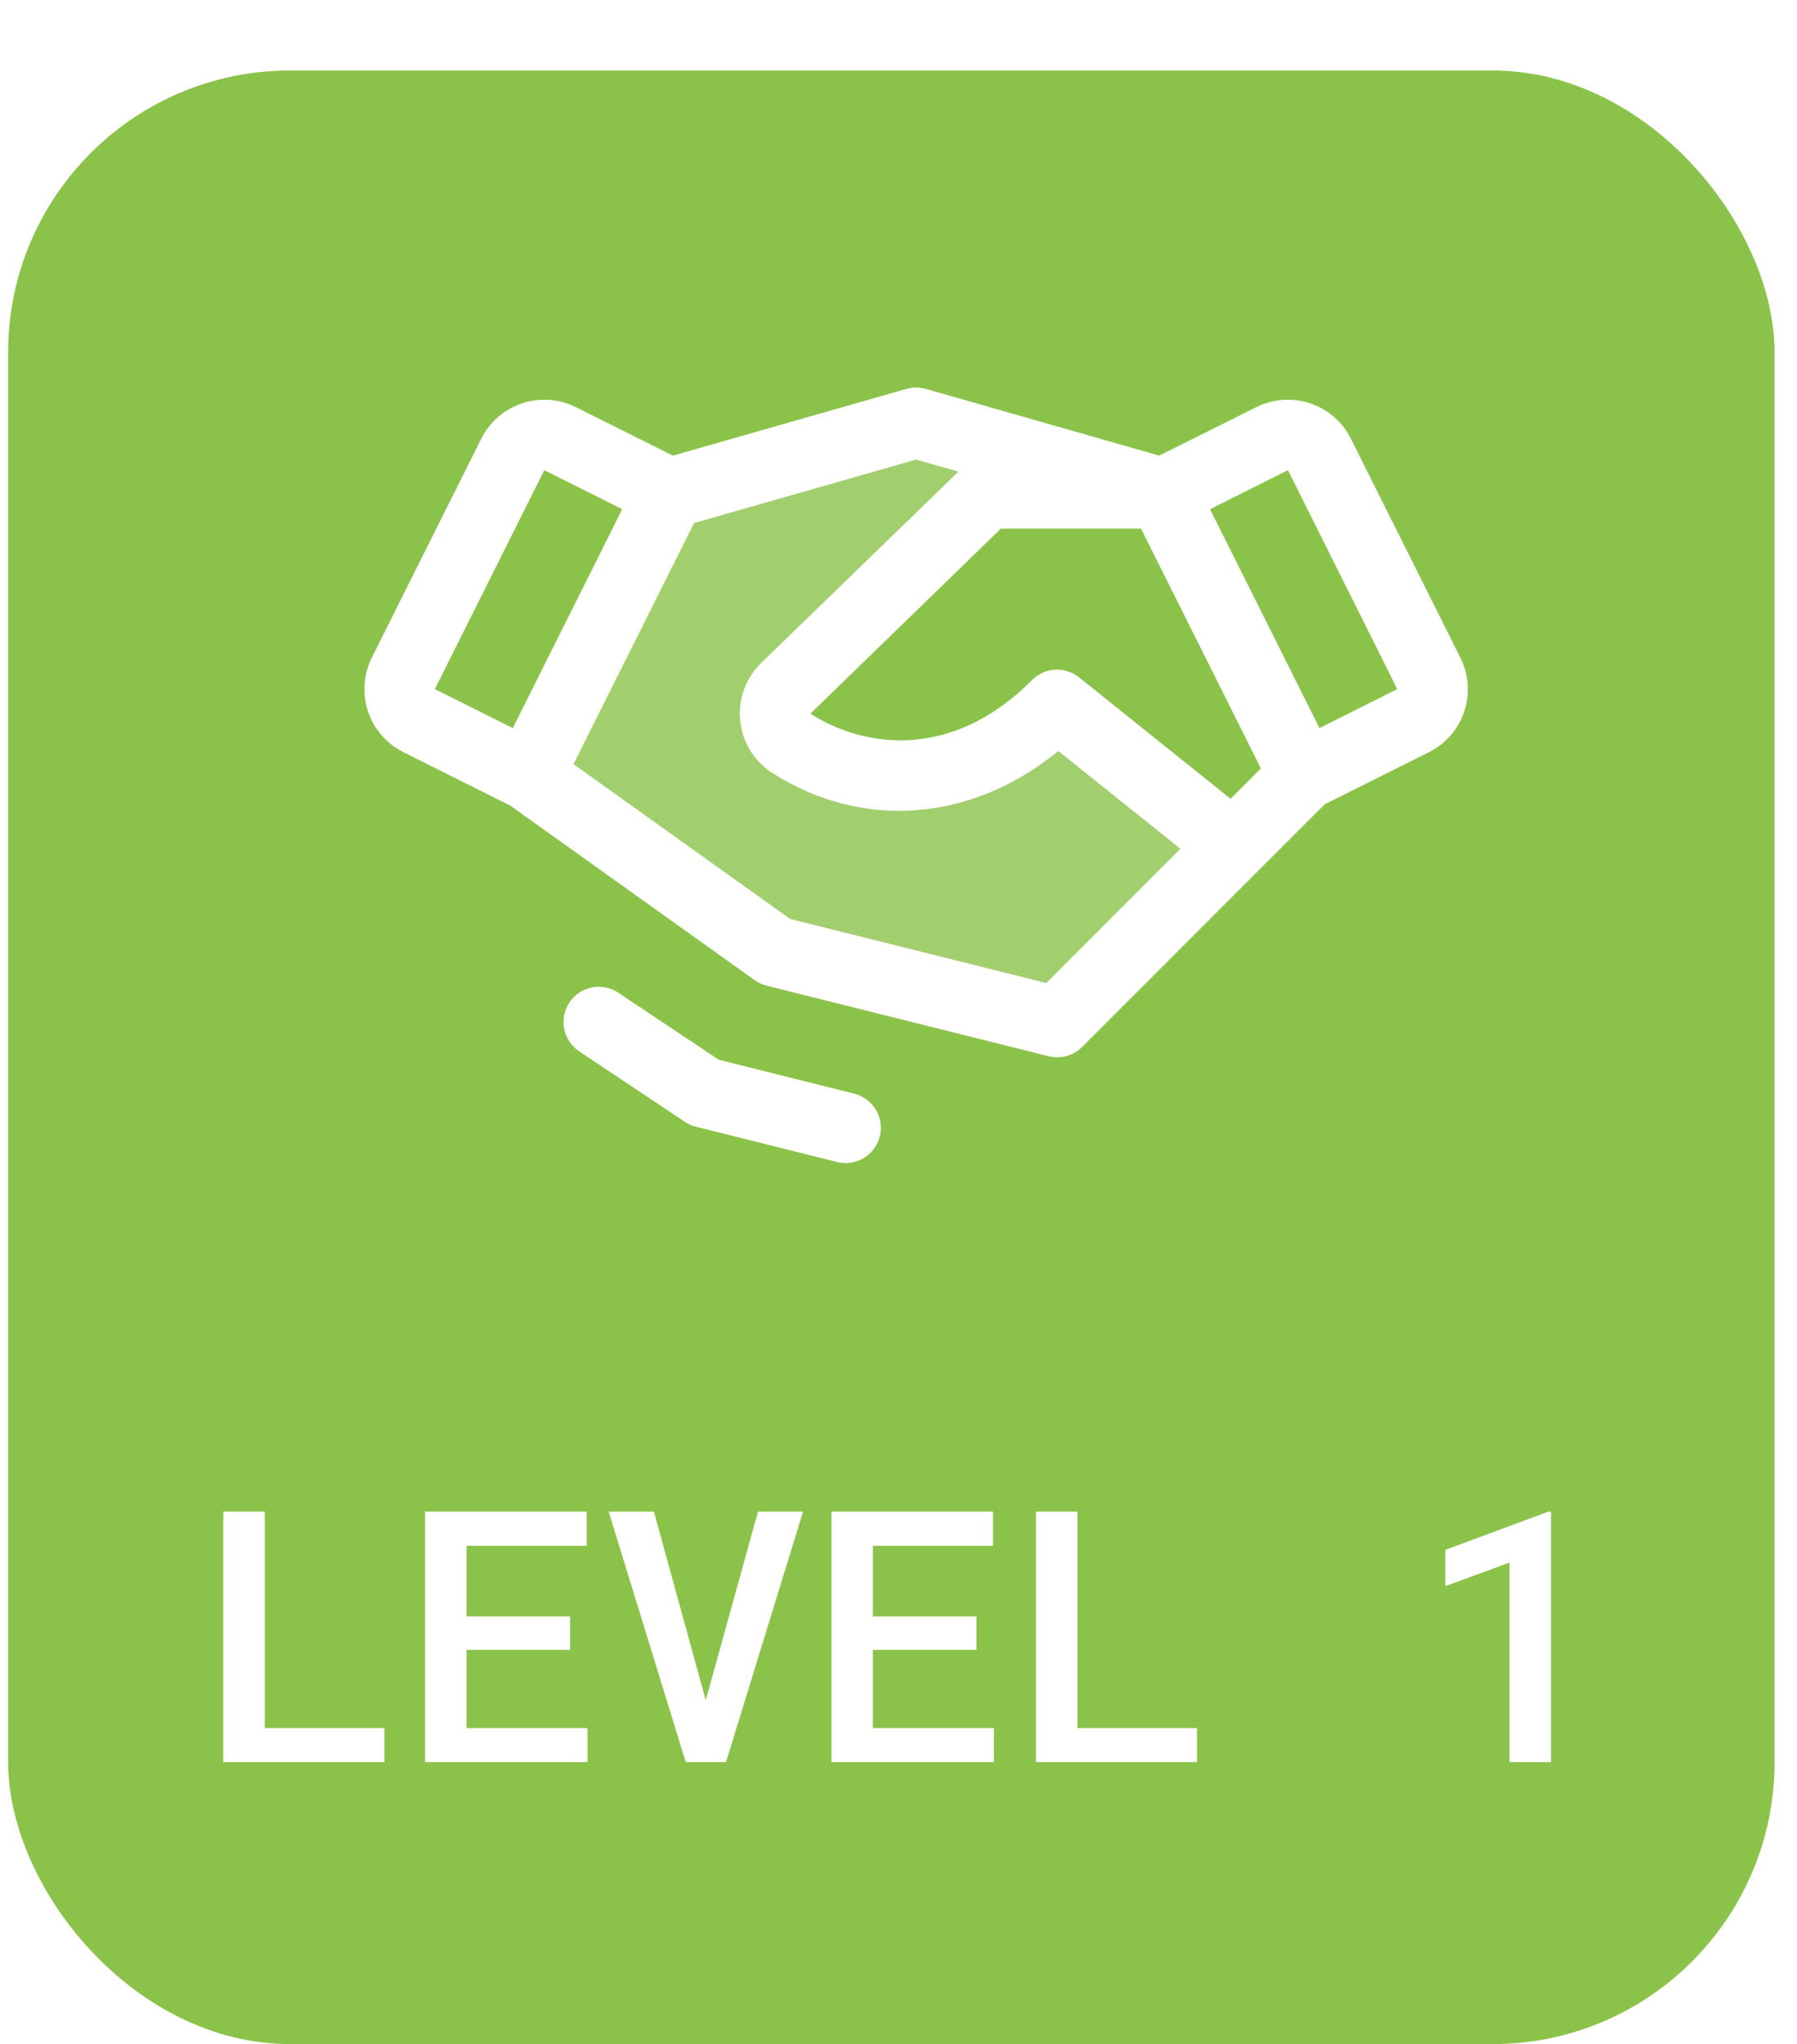 <svg width="51" height="58" viewBox="0 0 51 58" fill="none" xmlns="http://www.w3.org/2000/svg">
<g filter="url(#filter0_d_1307_40957)">
<rect x="0.231" width="50.132" height="56" rx="8" fill="#8BC34A"/>
</g>
<path opacity="0.2" d="M35 24L30 29L22 27L15 22L19 14L26 12L33 14H28L22.293 19.536C22.186 19.642 22.105 19.771 22.056 19.912C22.006 20.054 21.989 20.205 22.006 20.354C22.022 20.503 22.072 20.646 22.151 20.774C22.231 20.901 22.338 21.009 22.465 21.089C24.654 22.488 27.625 22.391 30 20L35 24Z" fill="white"/>
<path d="M24.97 32.243C24.916 32.459 24.791 32.651 24.615 32.788C24.44 32.925 24.223 33 24 33C23.916 33.001 23.832 32.99 23.75 32.97L19.75 31.97C19.639 31.942 19.533 31.895 19.438 31.831L16.438 29.831C16.217 29.684 16.064 29.455 16.012 29.195C15.96 28.935 16.013 28.665 16.161 28.445C16.308 28.224 16.537 28.071 16.797 28.019C17.057 27.967 17.327 28.02 17.547 28.168L20.402 30.071L24.235 31.03C24.363 31.061 24.484 31.117 24.59 31.195C24.696 31.273 24.786 31.371 24.855 31.484C24.923 31.596 24.968 31.721 24.988 31.852C25.008 31.982 25.002 32.115 24.97 32.243ZM41.556 20.185C41.474 20.434 41.344 20.665 41.172 20.863C41 21.062 40.791 21.224 40.556 21.341L37.596 22.821L30.711 29.708C30.589 29.83 30.437 29.918 30.271 29.964C30.104 30.01 29.929 30.012 29.761 29.97L21.761 27.97C21.64 27.94 21.525 27.887 21.422 27.814L14.482 22.859L11.447 21.341C10.973 21.104 10.612 20.689 10.445 20.185C10.277 19.682 10.316 19.133 10.553 18.659L13.659 12.448C13.896 11.973 14.312 11.613 14.815 11.445C15.318 11.277 15.867 11.316 16.341 11.553L19.099 12.928L25.724 11.035C25.904 10.984 26.094 10.984 26.274 11.035L32.899 12.928L35.656 11.553C36.131 11.316 36.68 11.277 37.183 11.445C37.686 11.613 38.102 11.973 38.339 12.448L41.445 18.659C41.563 18.893 41.634 19.149 41.653 19.411C41.672 19.673 41.639 19.936 41.556 20.185ZM35.784 21.803L32.383 15H28.405L23 20.25C24.582 21.261 27.064 21.54 29.29 19.296C29.464 19.121 29.696 19.016 29.943 19.002C30.189 18.988 30.432 19.066 30.625 19.22L34.926 22.666L35.784 21.803ZM12.341 19.553L14.553 20.659L17.659 14.448L15.447 13.341L12.341 19.553ZM33.5 24.083L30.036 21.309C27.594 23.309 24.492 23.573 21.922 21.934C21.67 21.773 21.456 21.558 21.298 21.303C21.14 21.049 21.041 20.762 21.008 20.464C20.975 20.166 21.01 19.865 21.109 19.582C21.209 19.3 21.37 19.043 21.582 18.831C21.585 18.828 21.589 18.824 21.593 18.821L27.2 13.383L26 13.04L19.698 14.841L16.276 21.683L22.426 26.076L29.694 27.893L33.5 24.083ZM39.655 19.553L36.553 13.341L34.341 14.448L37.447 20.659L39.655 19.553Z" fill="white"/>
<path d="M7.515 49.033H10.908V50H6.338V42.891H7.515V49.033ZM16.181 46.812H13.242V49.033H16.674V50H12.065V42.891H16.65V43.862H13.242V45.864H16.181V46.812ZM19.462 50L17.274 42.891H18.558L19.911 47.812L20.028 48.237L20.15 47.808L21.512 42.891H22.792L20.604 50H19.462ZM27.713 46.812H24.773V49.033H28.206V50H23.597V42.891H28.182V43.862H24.773V45.864H27.713V46.812ZM30.578 49.033H33.972V50H29.402V42.891H30.578V49.033ZM44.019 50H42.843V44.336L41.021 45.005V43.975L43.946 42.891H44.019V50Z" fill="white"/>
<defs>
<filter id="filter0_d_1307_40957" x="0.231" y="0" width="50.132" height="58" filterUnits="userSpaceOnUse" color-interpolation-filters="sRGB">
<feFlood flood-opacity="0" result="BackgroundImageFix"/>
<feColorMatrix in="SourceAlpha" type="matrix" values="0 0 0 0 0 0 0 0 0 0 0 0 0 0 0 0 0 0 127 0" result="hardAlpha"/>
<feOffset dy="2"/>
<feComposite in2="hardAlpha" operator="out"/>
<feColorMatrix type="matrix" values="0 0 0 0 0.244 0 0 0 0 0.562 0 0 0 0 0 0 0 0 0.8 0"/>
<feBlend mode="normal" in2="BackgroundImageFix" result="effect1_dropShadow_1307_40957"/>
<feBlend mode="normal" in="SourceGraphic" in2="effect1_dropShadow_1307_40957" result="shape"/>
</filter>
</defs>
</svg>
